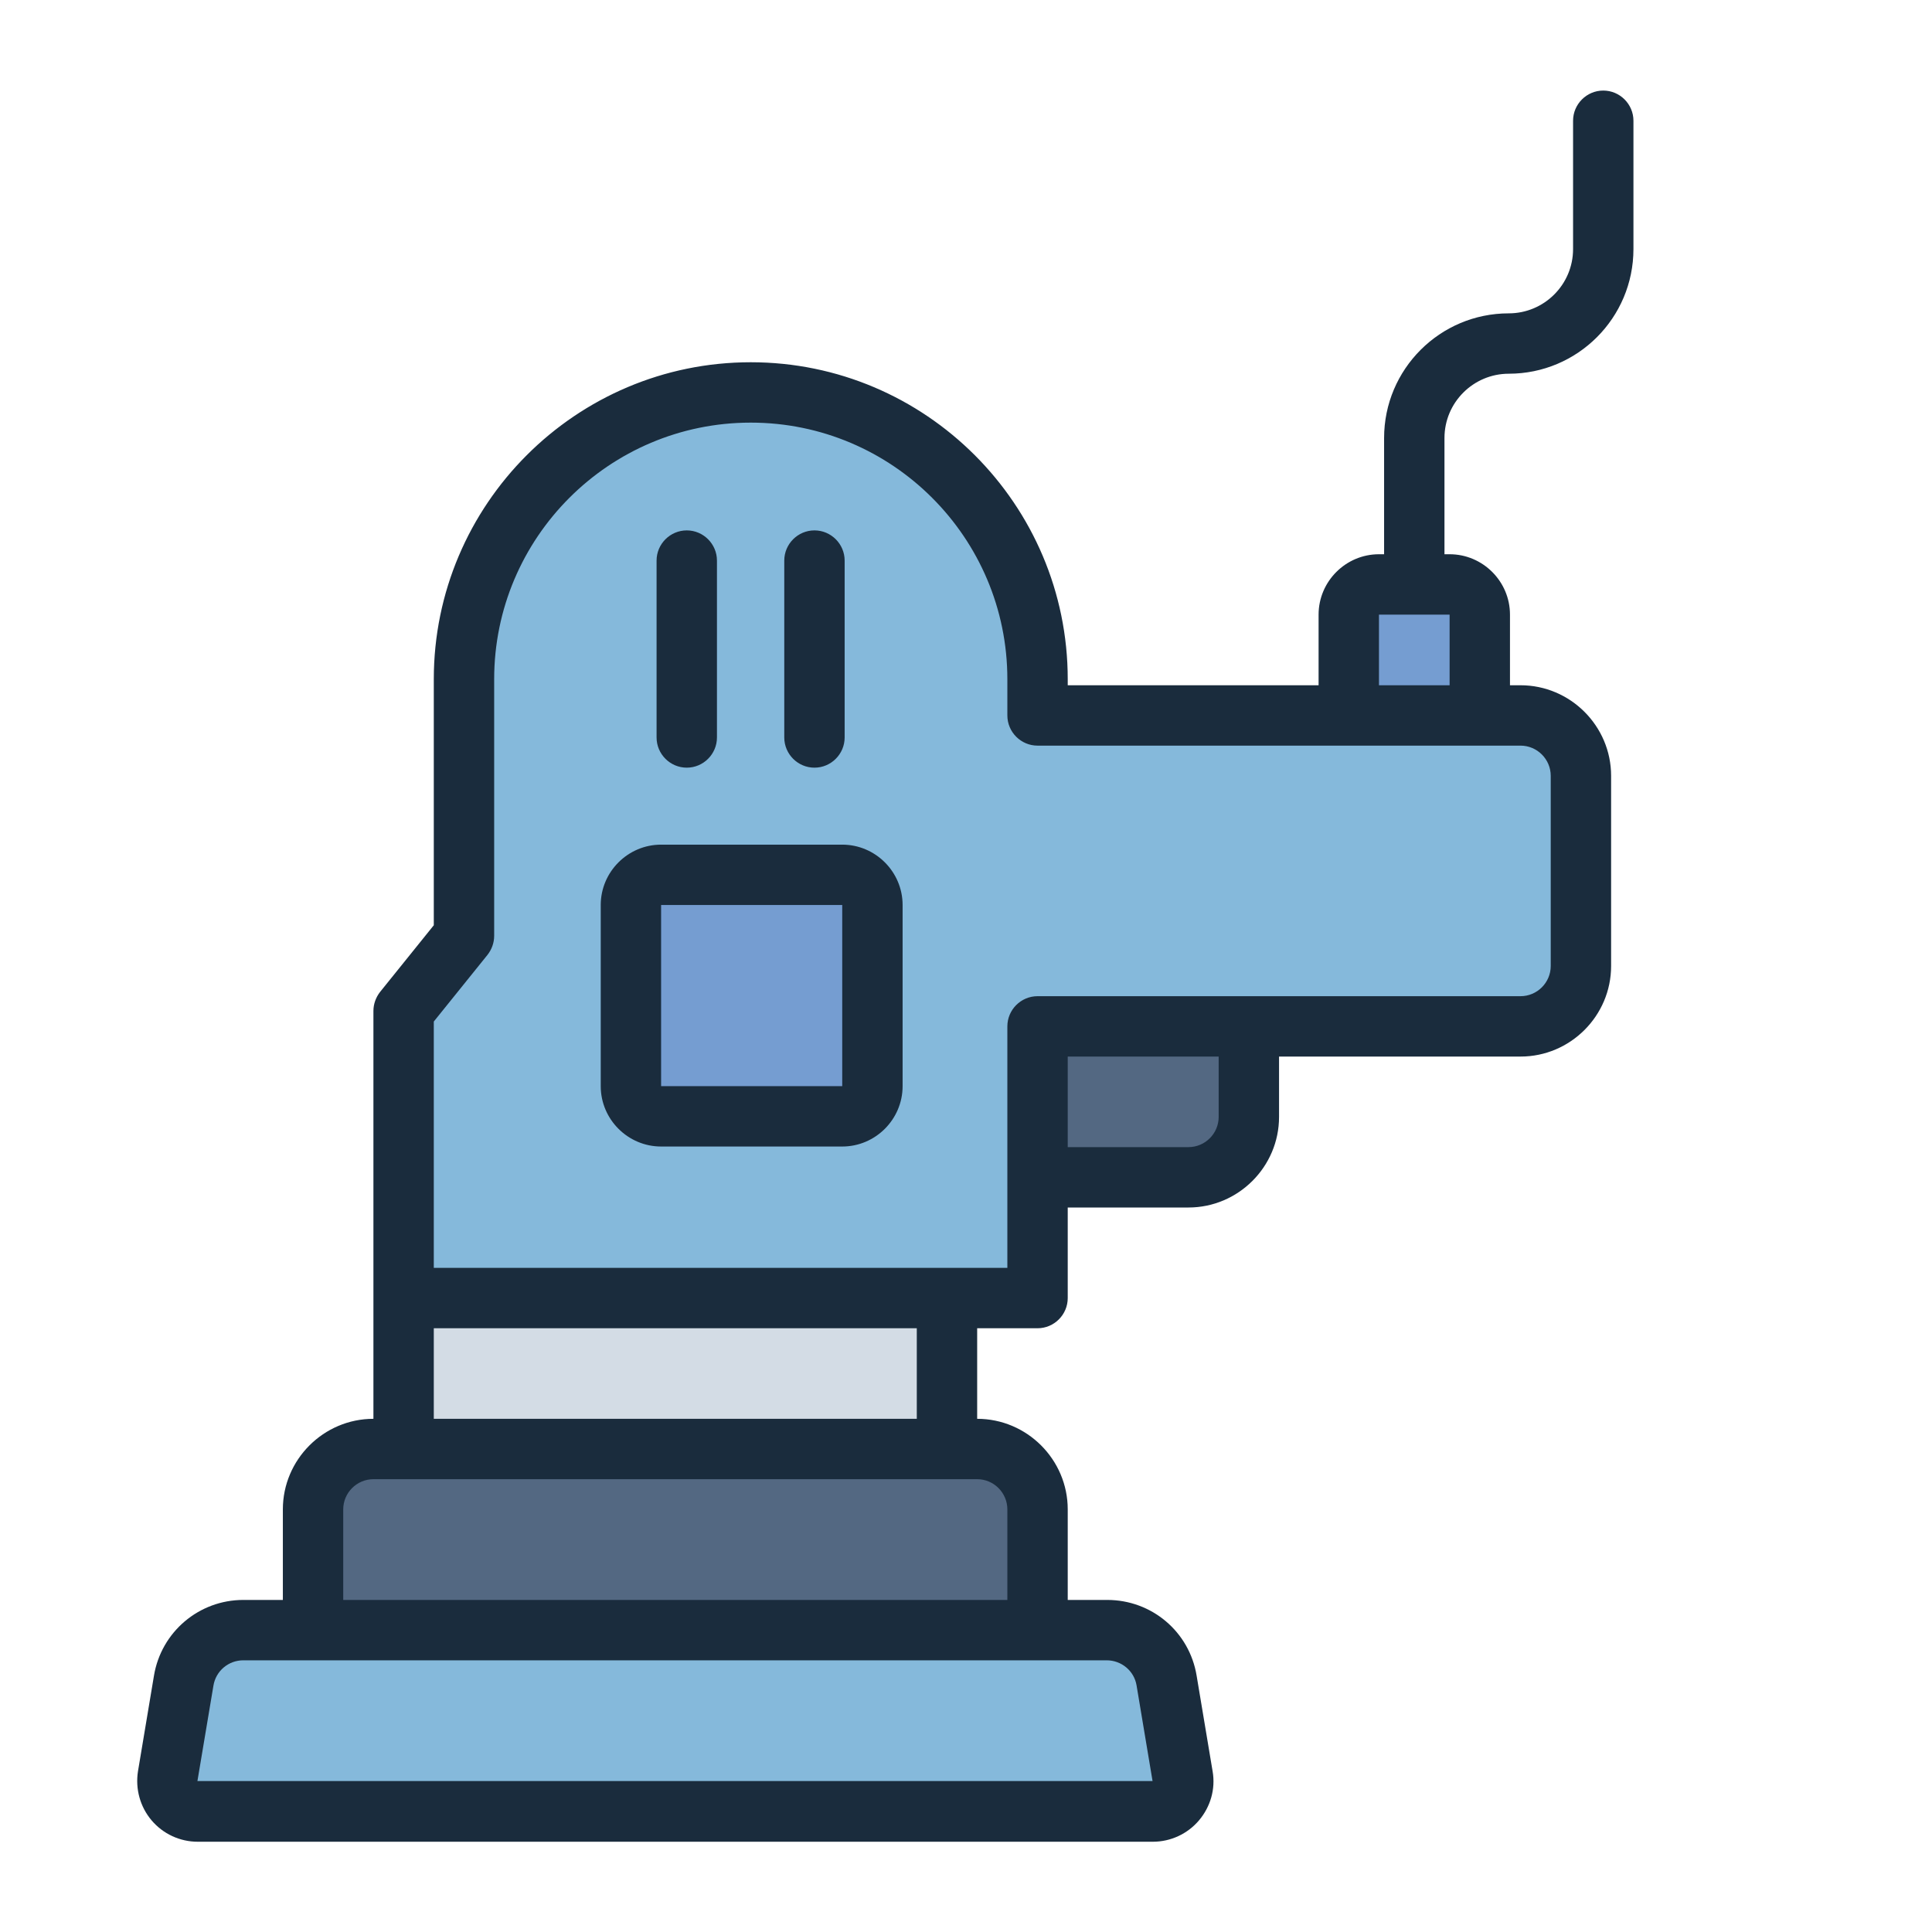 <?xml version="1.0" encoding="UTF-8"?><svg id="Filled_Line" xmlns="http://www.w3.org/2000/svg" viewBox="0 0 64 64"><defs><style>.cls-1{fill:#759dd1;}.cls-1,.cls-2,.cls-3,.cls-4,.cls-5{stroke-width:0px;}.cls-2{fill:#85b9db;}.cls-3{fill:#536882;}.cls-4{fill:#1a2c3d;}.cls-5{fill:#d3dce5;}</style></defs><path class="cls-1" d="M45.68,19.36h2.34c.55,0,1,.45,1,1v3.34h-4.34v-3.34c0-.55.45-1,1-1Z"/><path class="cls-3" d="M34.37,39h5c1.1,0,2-.9,2-2v-4.49h-8.5v6.49h1.5Z"/><path class="cls-2" d="M13.37,43v-9.51l2-2.49v-8.5c0-5.25,4.25-9.5,9.5-9.5h0c5.25,0,9.5,4.25,9.5,9.5v1.2s16,0,16,0c1.1,0,2,.9,2,2v6.3c0,1.1-.9,2-2,2h-16v9H13.37Z"/><rect class="cls-5" x="13.37" y="43" width="18" height="5"/><path class="cls-3" d="M12.37,48h20c1.1,0,2,.9,2,2v4H10.37v-4c0-1.1.9-2,2-2Z"/><path class="cls-2" d="M38.19,60H6.55c-.62,0-1.09-.55-.99-1.16l.53-3.16c.16-.96,1-1.67,1.97-1.67h28.61c.98,0,1.81.71,1.97,1.67l.53,3.16c.1.61-.37,1.16-.99,1.16Z"/><rect class="cls-1" x="20.9" y="28.98" width="8" height="8" rx="1" ry="1"/><path class="cls-4" d="M21.75,24.43v-5.86c0-.55.45-1,1-1s1,.45,1,1v5.86c0,.55-.45,1-1,1s-1-.45-1-1ZM26.98,25.43c.55,0,1-.45,1-1v-5.86c0-.55-.45-1-1-1s-1,.45-1,1v5.86c0,.55.45,1,1,1ZM29.9,29.98v6c0,1.1-.9,2-2,2h-6c-1.1,0-2-.9-2-2v-6c0-1.1.9-2,2-2h6c1.1,0,2,.9,2,2ZM27.9,29.98h-6v6h6v-6ZM47.85,14.51v3.85h.17c1.1,0,2,.9,2,2v2.34h.35c1.65,0,3,1.35,3,3v6.3c0,1.65-1.35,3-3,3h-8v2c0,1.65-1.35,3-3,3h-4v3c0,.55-.45,1-1,1h-2v3c1.65,0,3,1.35,3,3v3h1.31c1.47,0,2.72,1.05,2.96,2.51l.53,3.17c.1.58-.07,1.17-.45,1.62s-.94.71-1.53.71H6.55c-.59,0-1.15-.26-1.53-.71s-.54-1.04-.45-1.62l.53-3.17c.24-1.45,1.49-2.51,2.96-2.51h1.31v-3c0-1.65,1.35-3,3-3v-13.51c0-.23.08-.45.22-.63l1.78-2.21v-8.15c0-5.79,4.71-10.5,10.5-10.5s10.5,4.71,10.5,10.5v.2h8.31v-2.34c0-1.1.9-2,2-2h.17v-3.85c0-2.28,1.85-4.13,4.13-4.13,1.17,0,2.13-.95,2.13-2.13v-4.25c0-.55.45-1,1-1s1,.45,1,1v4.25c0,2.28-1.85,4.13-4.13,4.13-1.17,0-2.13.95-2.13,2.13ZM36.67,55H8.06c-.49,0-.91.35-.99.84l-.53,3.16h31.64l-.53-3.17c-.08-.48-.5-.83-.99-.83ZM32.37,49H12.37c-.55,0-1,.45-1,1v3h22v-3c0-.55-.45-1-1-1ZM30.37,44H14.37v3h16v-3ZM40.37,35h-5v3h4c.55,0,1-.45,1-1v-2ZM50.37,24.7h-16c-.55,0-1-.45-1-1v-1.2c0-4.69-3.81-8.5-8.5-8.5s-8.5,3.81-8.5,8.5v8.5c0,.23-.08.45-.22.63l-1.78,2.21v8.16h19v-8c0-.55.45-1,1-1h16c.55,0,1-.45,1-1v-6.3c0-.55-.45-1-1-1ZM48.02,20.36h-2.34v2.34h2.34v-2.34Z"/></svg>